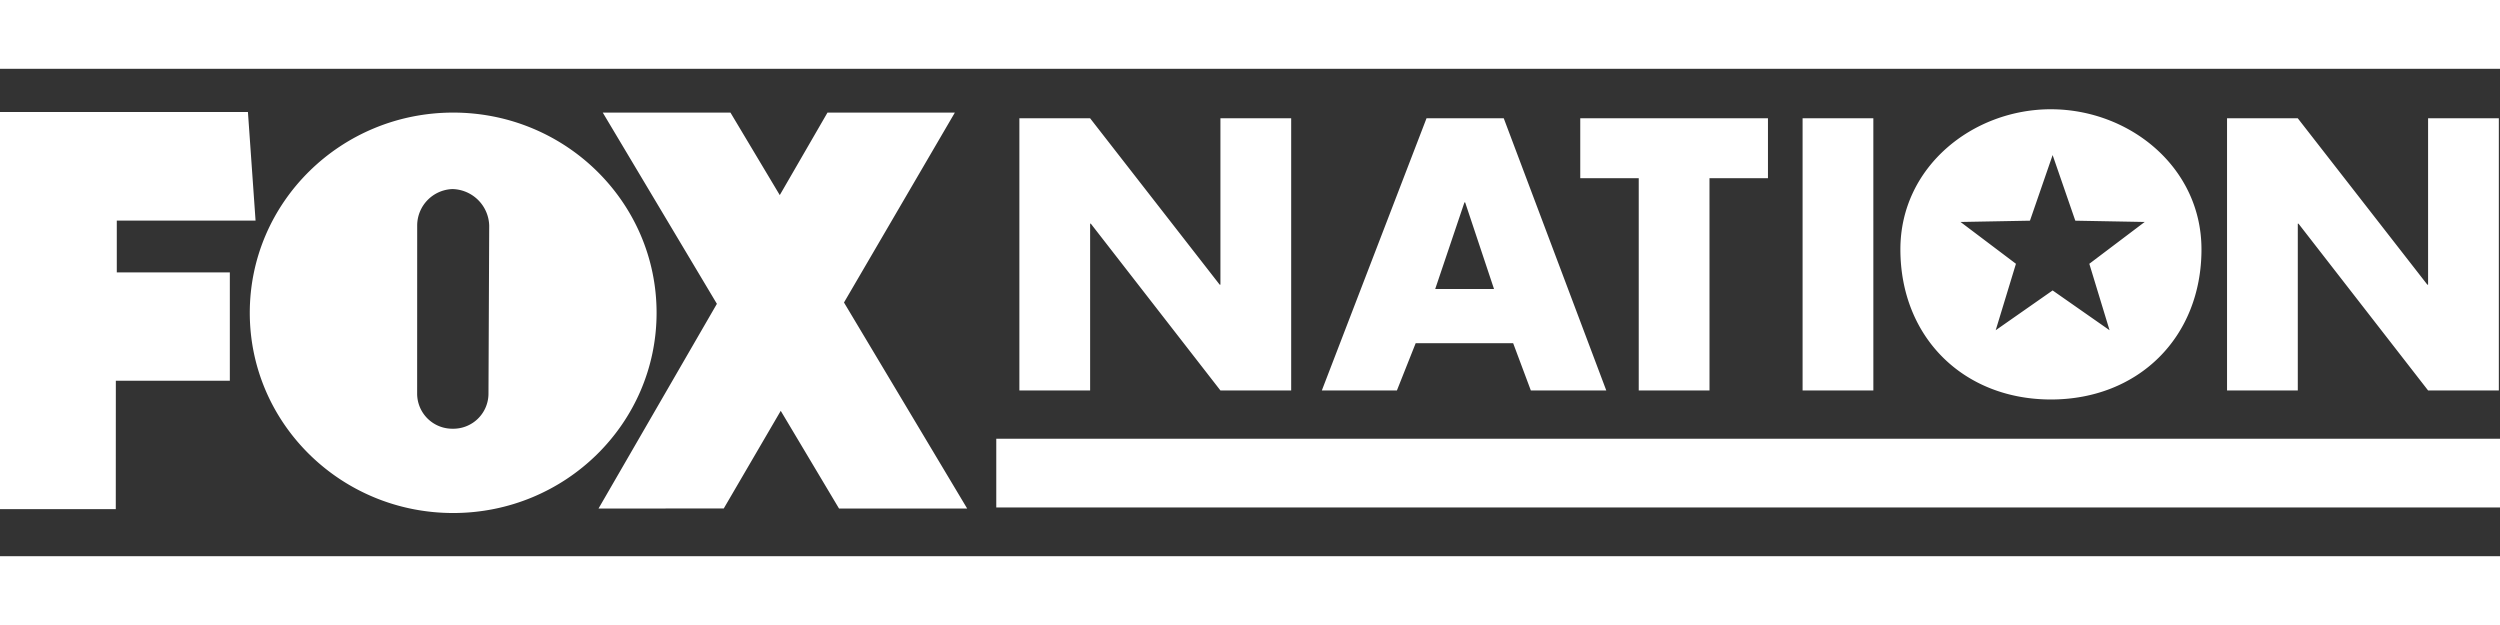 <svg xmlns="http://www.w3.org/2000/svg" viewBox="0 0 545.859 136.468"><rect x="0" y="0" width="545.859" height="136.468" fill="#333333" stroke="none"/><title>fox-nation-logo-white</title><path d="M0,111.168V24.454H54.134L55.8,48.163H25.5V59.478H50.183V83.134H25.292l-.012,28.034Zm211.179-.128-26.9-44.991,24.208-41.466H180.677L170.259,42.6,159.49,24.583H131.608l24.92,41.757-25.85,44.7,27.351-.024L170.471,89.7,183.2,111.04ZM98.814,93.608A7.674,7.674,0,0,1,91.08,86l.01-36.75a7.974,7.974,0,0,1,7.725-7.968,8.217,8.217,0,0,1,8,7.968l-.16,36.857A7.68,7.68,0,0,1,98.814,93.608Zm.135,18.406c24.528,0,44.412-19.572,44.412-43.716S123.478,24.583,98.949,24.583,54.538,44.154,54.538,68.3,74.422,112.014,98.949,112.014ZM222.574,25.829h15.448l28.294,36.333h.157V25.829h15.448V85.255H266.473L238.179,48.842h-.157V85.255H222.574Zm86.532,49.1-4.1,10.325H288.614L311.47,25.829h16.866L350.72,85.255H334.248L330.386,74.93Zm10.8-30.738h-.157l-6.384,18.916h12.846Zm53.352,41.063H357.807V38.913H345.039V25.829h40.984V38.913H373.255Zm35.777,0H393.584V25.829h15.448Zm38.773-61.4c-17.1,0-32.87,12.61-32.87,30.58,0,19.23,13.8,32.79,32.87,32.79s32.87-13.56,32.87-32.79C480.675,36.468,464.905,23.858,447.805,23.858Zm12.8,48.25-12.43-8.69-12.43,8.69,4.42-14.51-12.1-9.13,15.16-.28,4.95-14.33,4.95,14.33,15.15.28-12.09,9.13ZM486.26,25.829h15.448L530,62.162h.157V25.829h15.448V85.255H530.159L501.866,48.842h-.158V85.255H486.26Z" style="fill:#fff"/><path d="M545.859,15.019H0V0H545.859Zm0,80.77H217.53v15.02H545.859Zm0,25.66H0v15.019H545.859Z" style="fill:#fff"/></svg>